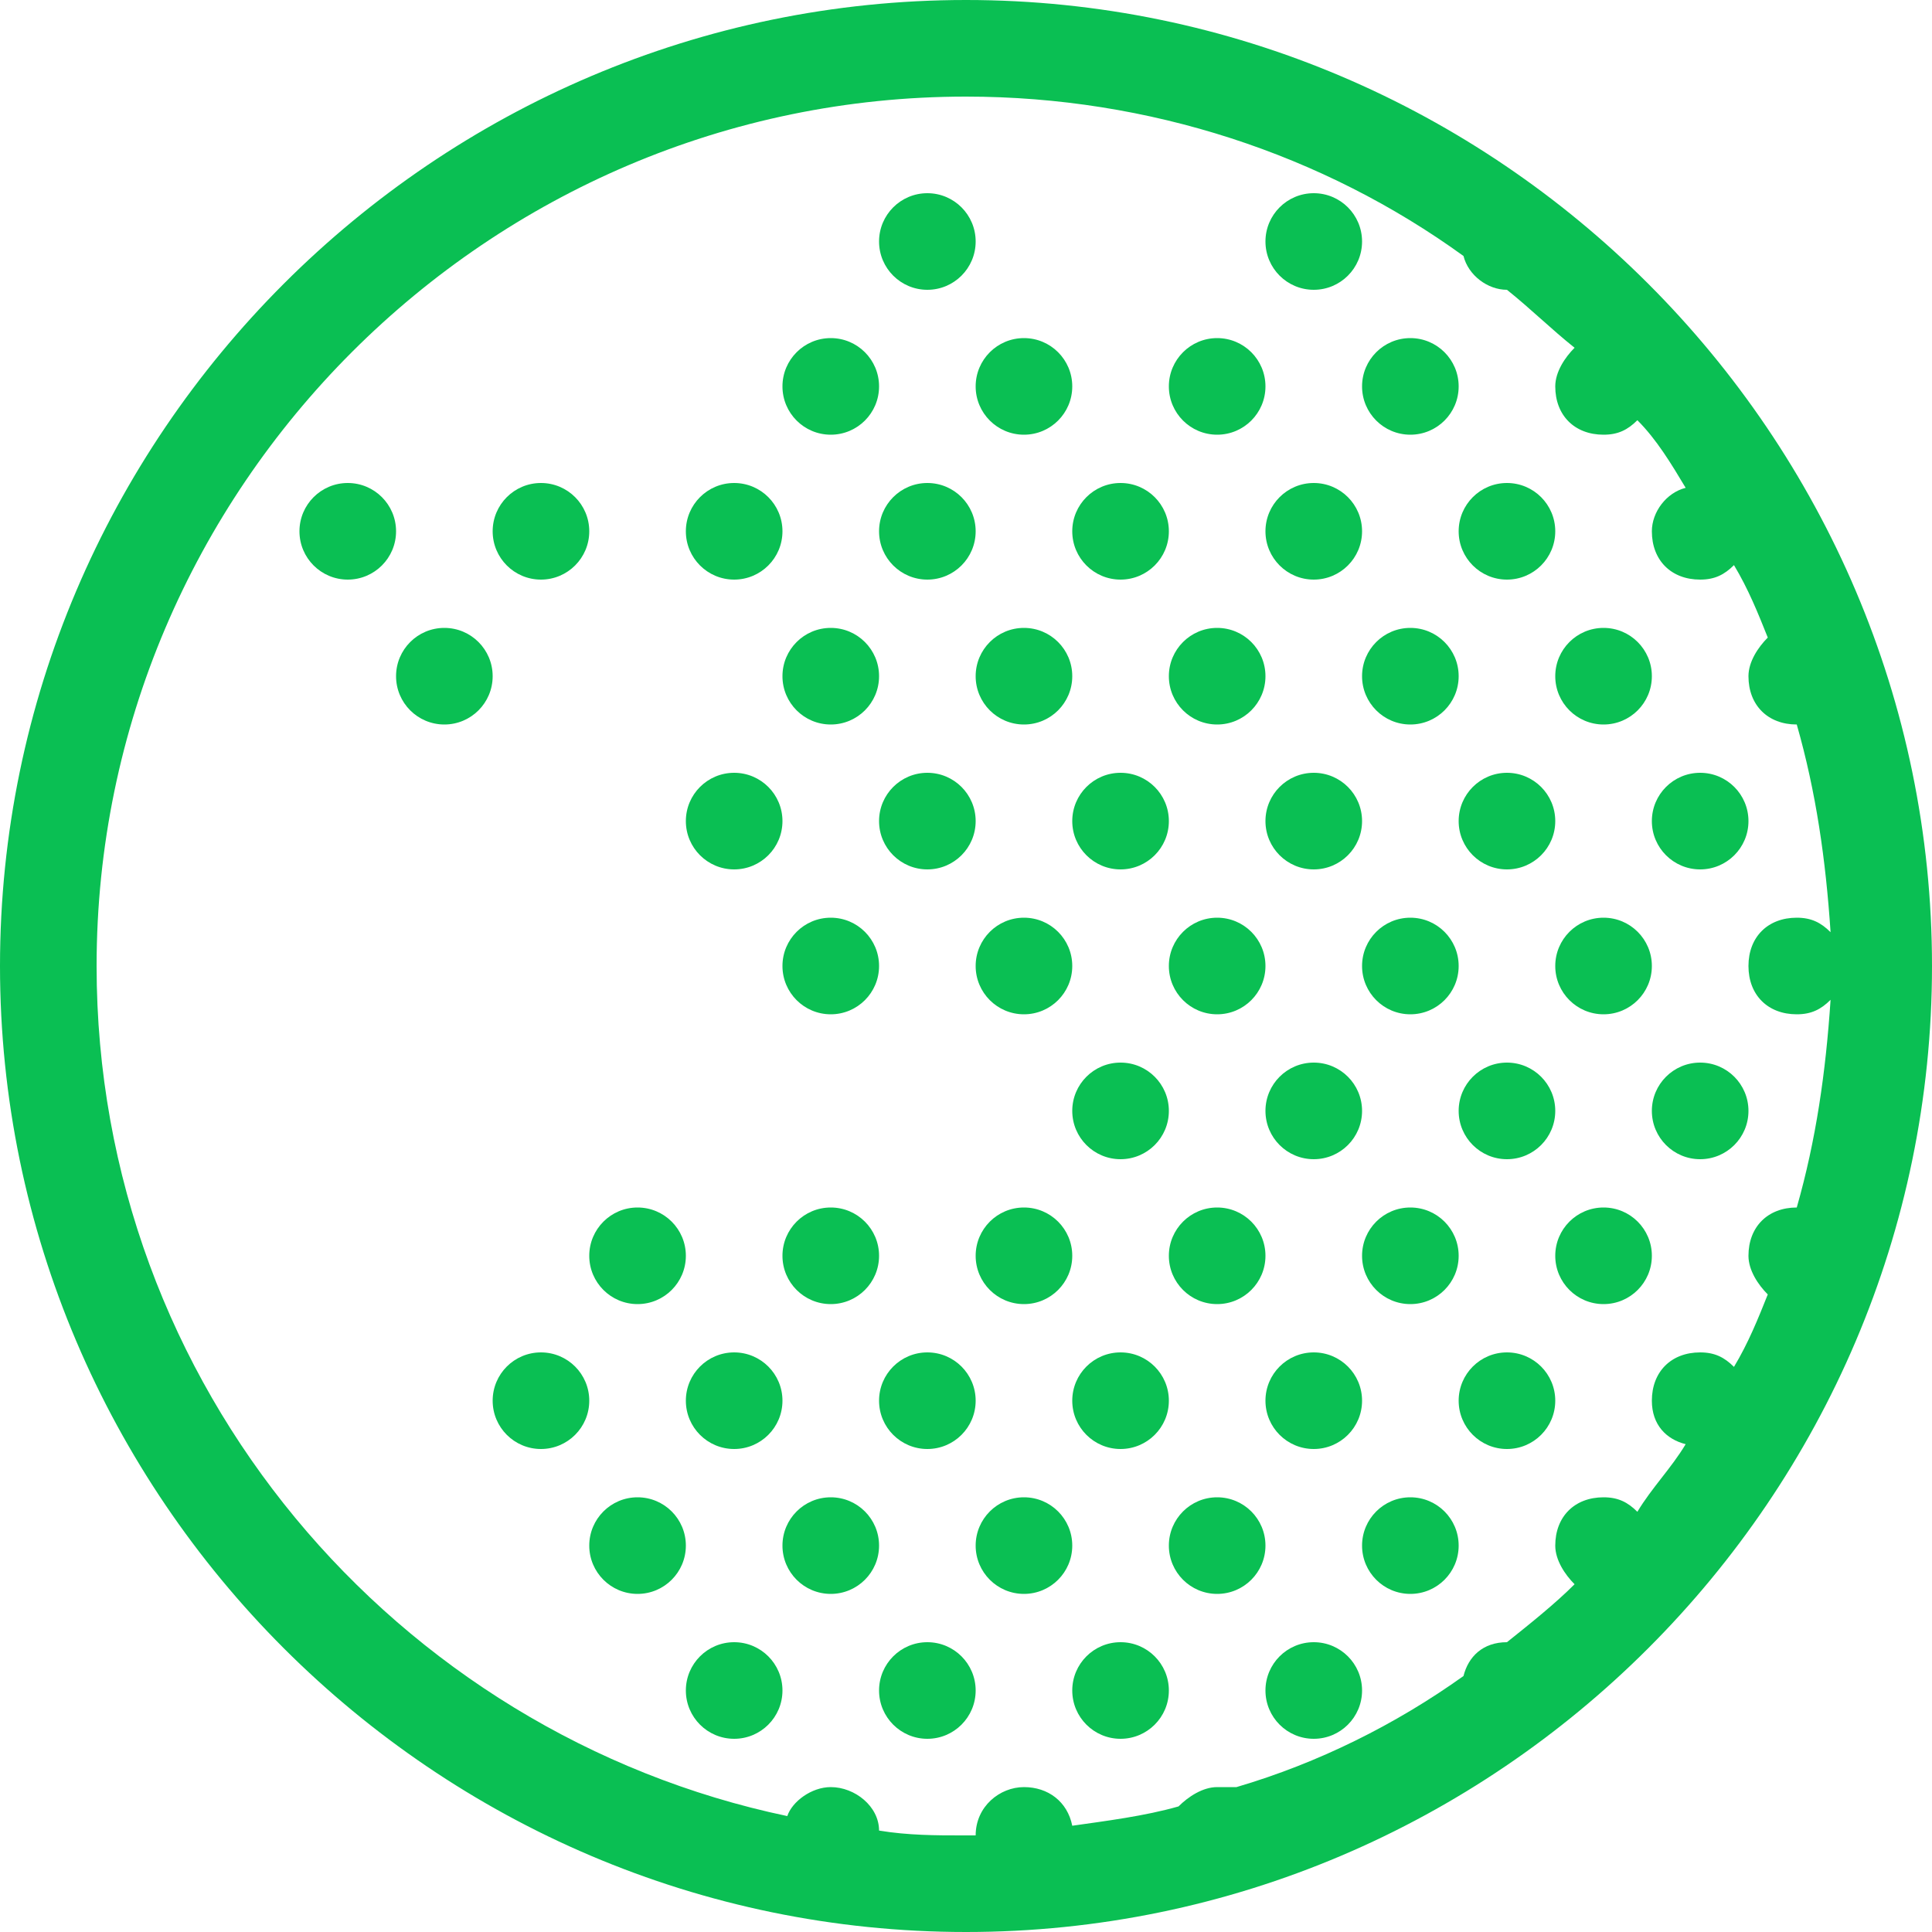 <?xml version="1.0" encoding="UTF-8"?>
<svg width="40px" height="40px" viewBox="0 0 40 40" version="1.1" xmlns="http://www.w3.org/2000/svg" xmlns:xlink="http://www.w3.org/1999/xlink">
    <!-- Generator: Sketch 51.2 (57519) - http://www.bohemiancoding.com/sketch -->
    <title>icon_world_green</title>
    <desc>Created with Sketch.</desc>
    <defs></defs>
    <g id="icon_world_green" stroke="none" stroke-width="1" fill="none" fill-rule="evenodd">
        <g id="world-icon-black-copy" fill="#0ABF53" fill-rule="nonzero">
            <g id="Group">
                <path d="M20,0 C9,0 0,9 0,20 C0,31 9,40 20,40 C31,40 40,31 40,20 C40,9 31,0 20,0 Z M18.2,37.9 C18.2,37.4 17.7,37 17.2,37 C16.8,37 16.4,37.3 16.3,37.6 C8.2,35.9 2,28.7 2,20 C2,10.1 10.1,2 20,2 C23.8,2 27.4,3.2 30.3,5.3 C30.4,5.7 30.8,6 31.2,6 C31.2,6 31.2,6 31.2,6 C31.7,6.4 32.1,6.8 32.6,7.2 C32.4,7.4 32.2,7.7 32.2,8 C32.2,8.6 32.6,9 33.2,9 C33.5,9 33.7,8.9 33.9,8.7 C34.3,9.1 34.6,9.6 34.9,10.1 C34.5,10.2 34.2,10.6 34.2,11 C34.2,11.6 34.6,12 35.2,12 C35.5,12 35.7,11.9 35.9,11.7 C36.2,12.2 36.4,12.7 36.6,13.2 C36.4,13.4 36.2,13.7 36.2,14 C36.2,14.6 36.6,15 37.2,15 C37.2,15 37.2,15 37.2,15 C37.6,16.4 37.8,17.8 37.9,19.3 C37.7,19.1 37.5,19 37.2,19 C36.6,19 36.2,19.4 36.2,20 C36.2,20.6 36.6,21 37.2,21 C37.5,21 37.7,20.9 37.9,20.7 C37.8,22.2 37.6,23.6 37.2,25 C37.2,25 37.2,25 37.2,25 C36.6,25 36.2,25.4 36.2,26 C36.2,26.3 36.4,26.6 36.6,26.8 C36.4,27.3 36.2,27.8 35.9,28.3 C35.7,28.1 35.5,28 35.2,28 C34.6,28 34.2,28.4 34.2,29 C34.2,29.5 34.5,29.8 34.9,29.9 C34.6,30.4 34.2,30.8 33.9,31.3 C33.7,31.1 33.5,31 33.2,31 C32.6,31 32.2,31.4 32.2,32 C32.2,32.3 32.4,32.6 32.6,32.8 C32.2,33.2 31.7,33.6 31.2,34 C31.2,34 31.2,34 31.2,34 C30.7,34 30.4,34.3 30.3,34.7 C28.9,35.7 27.3,36.5 25.6,37 C25.5,37 25.4,37 25.2,37 C24.9,37 24.6,37.2 24.4,37.4 C23.7,37.6 22.9,37.7 22.2,37.8 C22.1,37.3 21.7,37 21.2,37 C20.7,37 20.2,37.4 20.2,38 C20.1,38 20,38 19.9,38 C19.4,38 18.8,38 18.2,37.9 Z" id="Shape"></path>
                <circle id="Oval" cx="27.2" cy="5" r="1"></circle>
                <circle id="Oval" cx="19.2" cy="5" r="1"></circle>
                <circle id="Oval" cx="25.2" cy="8" r="1"></circle>
                <circle id="Oval" cx="21.2" cy="8" r="1"></circle>
                <circle id="Oval" cx="17.2" cy="8" r="1"></circle>
                <circle id="Oval" cx="29.2" cy="8" r="1"></circle>
                <circle id="Oval" cx="31.2" cy="11" r="1"></circle>
                <circle id="Oval" cx="27.2" cy="11" r="1"></circle>
                <circle id="Oval" cx="23.2" cy="11" r="1"></circle>
                <circle id="Oval" cx="21.2" cy="14" r="1"></circle>
                <circle id="Oval" cx="17.2" cy="14" r="1"></circle>
                <circle id="Oval" cx="25.2" cy="14" r="1"></circle>
                <circle id="Oval" cx="29.2" cy="14" r="1"></circle>
                <circle id="Oval" cx="33.2" cy="14" r="1"></circle>
                <circle id="Oval" cx="21.2" cy="20" r="1"></circle>
                <circle id="Oval" cx="17.2" cy="20" r="1"></circle>
                <circle id="Oval" cx="25.2" cy="20" r="1"></circle>
                <circle id="Oval" cx="25.2" cy="26" r="1"></circle>
                <circle id="Oval" cx="29.2" cy="26" r="1"></circle>
                <circle id="Oval" cx="29.2" cy="20" r="1"></circle>
                <circle id="Oval" cx="33.2" cy="20" r="1"></circle>
                <circle id="Oval" cx="33.2" cy="26" r="1"></circle>
                <circle id="Oval" cx="19.2" cy="11" r="1"></circle>
                <circle id="Oval" cx="15.2" cy="11" r="1"></circle>
                <circle id="Oval" cx="11.2" cy="11" r="1"></circle>
                <circle id="Oval" cx="7.2" cy="11" r="1"></circle>
                <circle id="Oval" cx="9.2" cy="14" r="1"></circle>
                <circle id="Oval" cx="19.2" cy="17" r="1"></circle>
                <circle id="Oval" cx="15.2" cy="17" r="1"></circle>
                <circle id="Oval" cx="23.2" cy="17" r="1"></circle>
                <circle id="Oval" cx="27.2" cy="17" r="1"></circle>
                <circle id="Oval" cx="31.2" cy="17" r="1"></circle>
                <circle id="Oval" cx="35.2" cy="17" r="1"></circle>
                <circle id="Oval" cx="35.2" cy="23" r="1"></circle>
                <circle id="Oval" cx="31.2" cy="23" r="1"></circle>
                <circle id="Oval" cx="27.2" cy="23" r="1"></circle>
                <circle id="Oval" cx="23.2" cy="23" r="1"></circle>
                <circle id="Oval" cx="31.2" cy="29" r="1"></circle>
                <circle id="Oval" cx="27.2" cy="29" r="1"></circle>
                <circle id="Oval" cx="23.2" cy="29" r="1"></circle>
                <circle id="Oval" cx="19.2" cy="29" r="1"></circle>
                <circle id="Oval" cx="15.2" cy="29" r="1"></circle>
                <circle id="Oval" cx="11.2" cy="29" r="1"></circle>
                <circle id="Oval" cx="21.2" cy="26" r="1"></circle>
                <circle id="Oval" cx="17.2" cy="26" r="1"></circle>
                <circle id="Oval" cx="17.2" cy="32" r="1"></circle>
                <circle id="Oval" cx="13.2" cy="26" r="1"></circle>
                <circle id="Oval" cx="13.2" cy="32" r="1"></circle>
                <circle id="Oval" cx="25.2" cy="32" r="1"></circle>
                <circle id="Oval" cx="21.2" cy="32" r="1"></circle>
                <circle id="Oval" cx="29.2" cy="32" r="1"></circle>
                <circle id="Oval" cx="15.2" cy="35" r="1"></circle>
                <circle id="Oval" cx="23.2" cy="35" r="1"></circle>
                <circle id="Oval" cx="19.2" cy="35" r="1"></circle>
                <circle id="Oval" cx="27.2" cy="35" r="1"></circle>
            </g>
        </g>
    </g>
</svg>